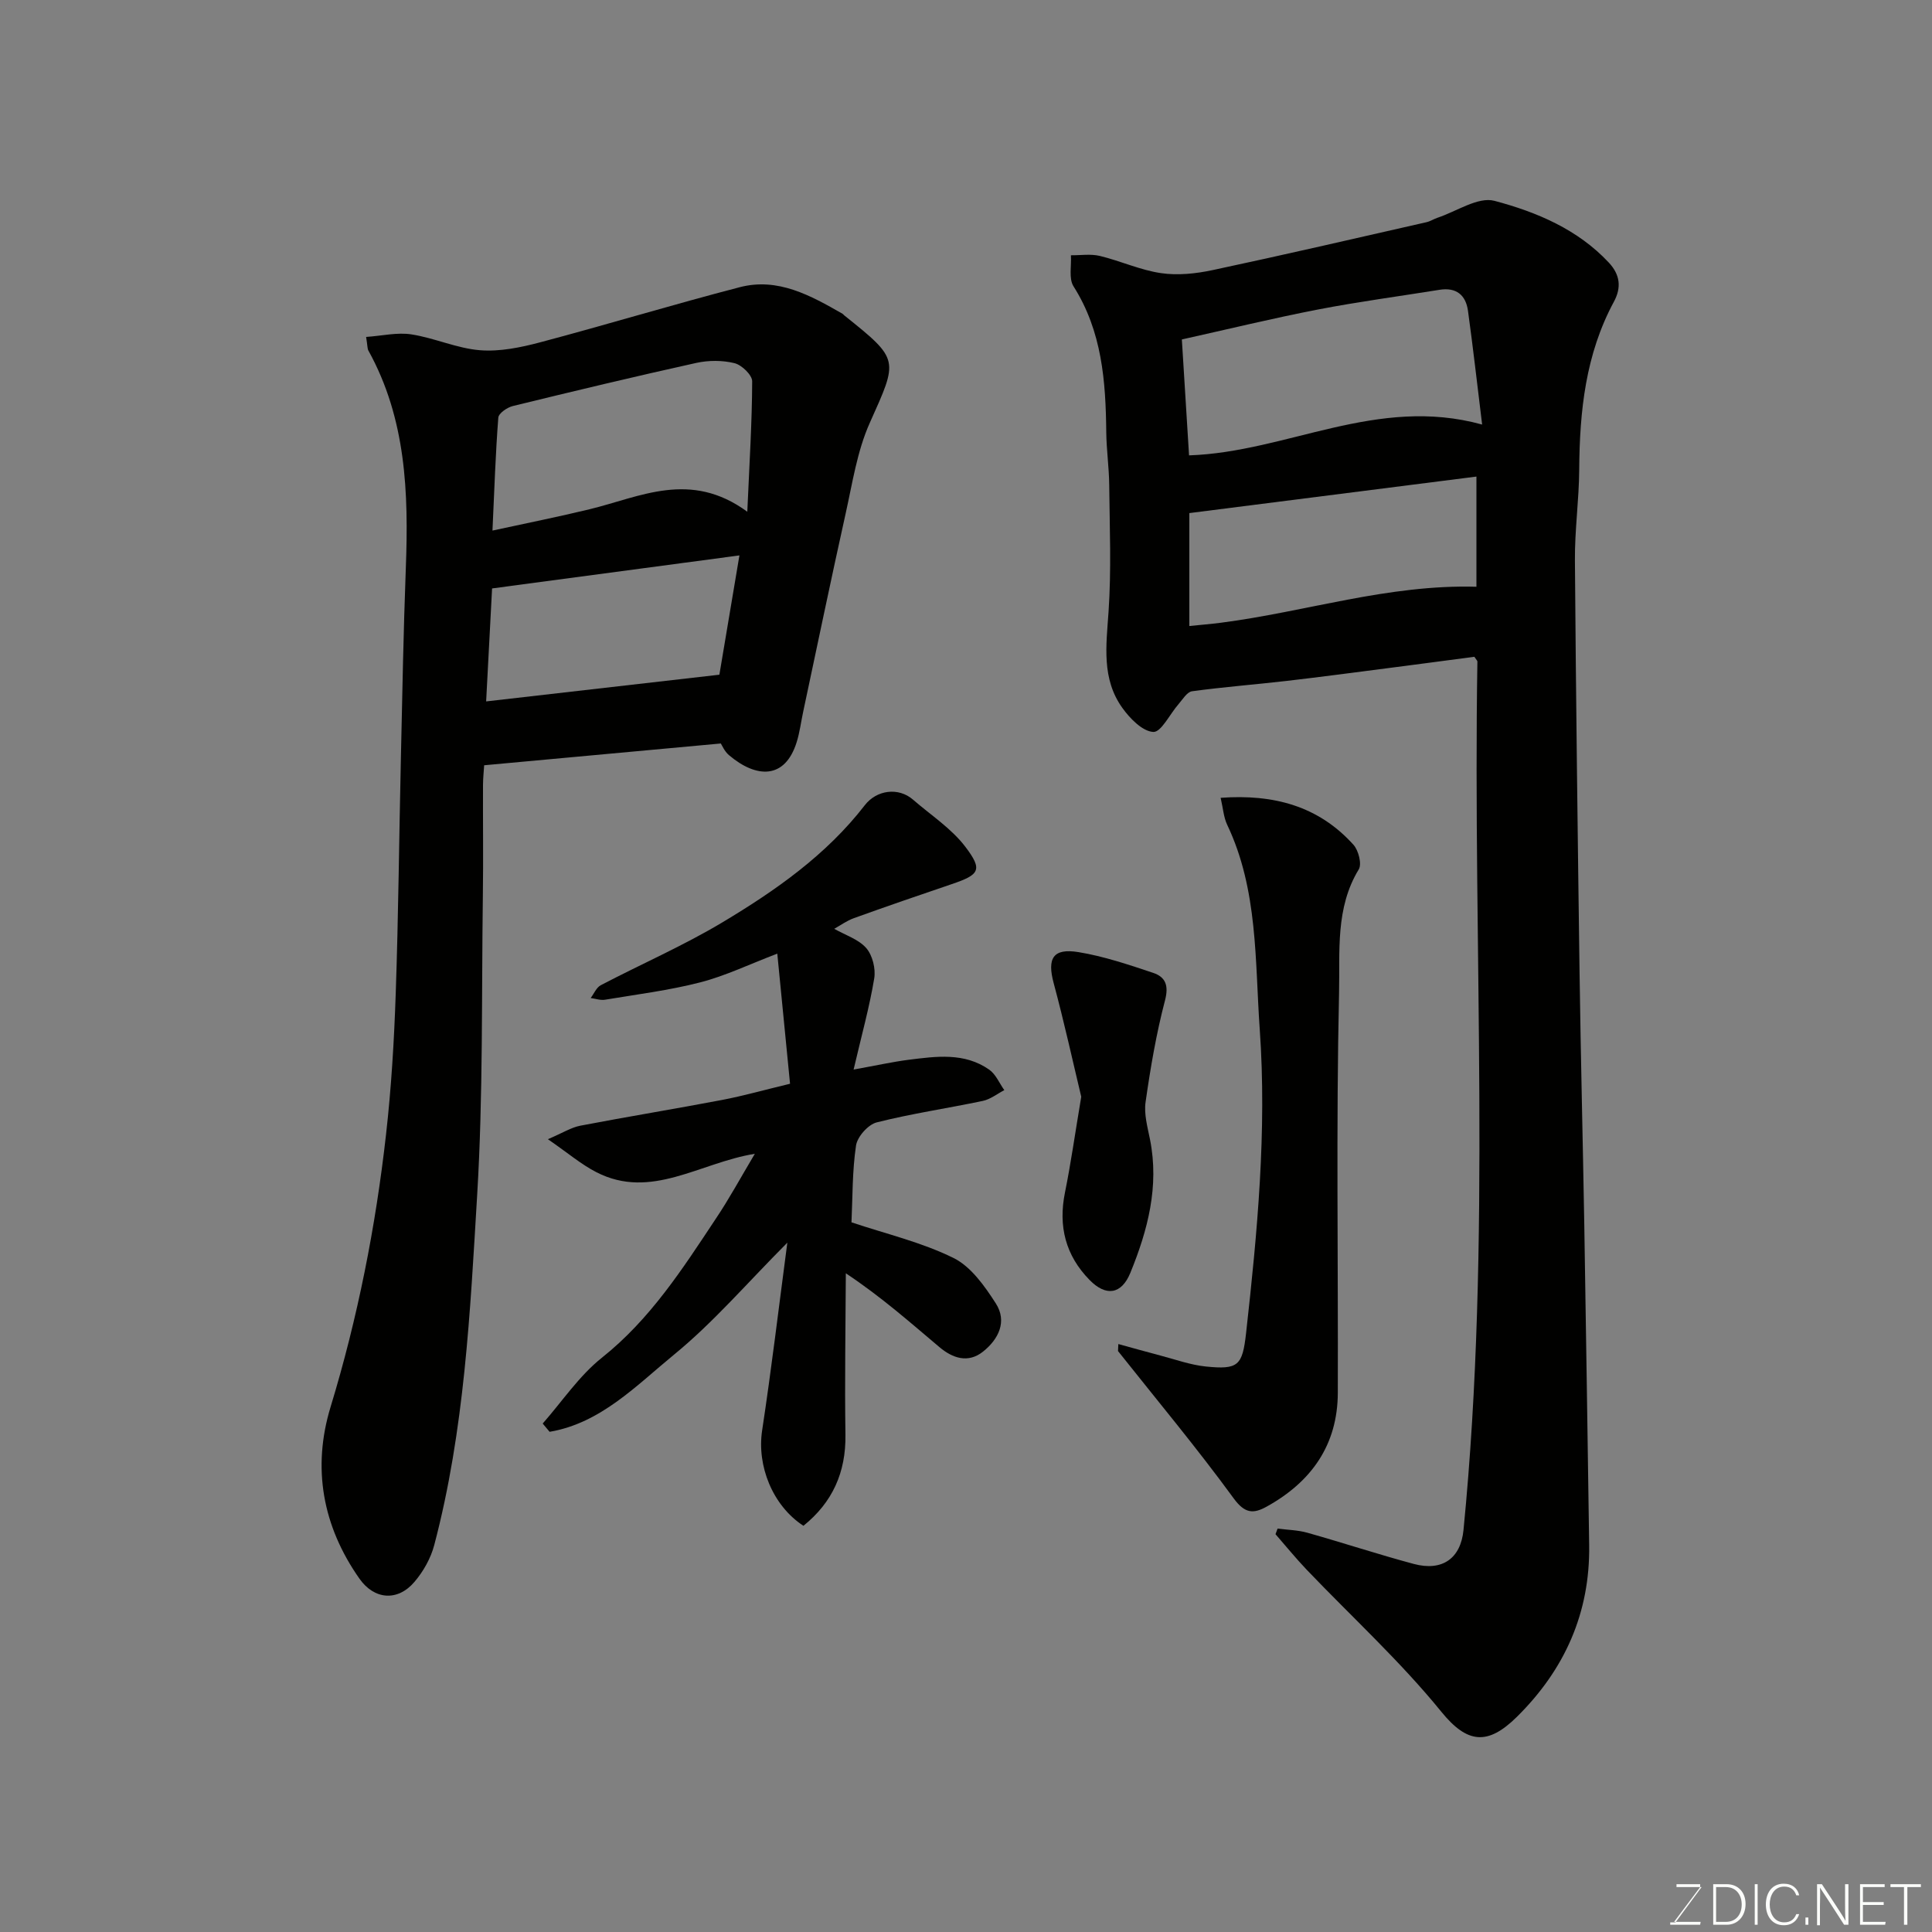 <svg enable-background="new 0 0 400 400" viewBox="0 0 400 400" xmlns="http://www.w3.org/2000/svg"><rect x="0" y="0" width="400" height="400" fill="#808080" stroke="none"/><path d="m264.51 316.48c2.07.27 4.2.3 6.18.86 7.35 2.07 14.61 4.47 21.99 6.45 5.95 1.6 9.74-1.15 10.32-7 5.9-59.87 1.89-119.89 2.88-179.84 0-.14-.17-.28-.63-.97-5.78.76-11.87 1.58-17.96 2.36-6.98.9-13.95 1.83-20.94 2.64-6.51.75-13.06 1.25-19.55 2.14-1.04.14-1.95 1.69-2.81 2.68-1.78 2.02-3.58 5.82-5.21 5.74-2.25-.12-4.85-2.79-6.42-4.99-4.31-6.02-3.33-12.89-2.85-19.84.6-8.75.23-17.57.14-26.36-.04-3.62-.57-7.24-.61-10.86-.11-10.56-.87-20.89-6.78-30.21-1.02-1.61-.4-4.26-.54-6.43 2.01.02 4.1-.32 6 .14 4.26 1.03 8.36 2.93 12.66 3.56 3.47.51 7.22.11 10.69-.63 14.79-3.15 29.53-6.57 44.28-9.92.78-.18 1.48-.65 2.25-.91 3.96-1.31 8.42-4.41 11.81-3.51 8.71 2.31 17.23 5.88 23.69 12.8 2.33 2.5 2.63 5.15 1.04 8.09-5.87 10.87-7.1 22.66-7.18 34.75-.04 6.27-.94 12.54-.89 18.8.21 28.43.57 56.85.96 85.28.24 17.43.68 34.86.98 52.29.37 22.09.68 44.19 1.01 66.28.21 14.06-5.08 25.83-14.99 35.61-5.98 5.89-10.21 5.58-15.61-1.07-8.49-10.45-18.54-19.64-27.88-29.41-2.25-2.36-4.31-4.9-6.46-7.36.13-.39.28-.78.43-1.16zm-18.33-222.2c20.36-.69 38.87-12.41 60.68-6.38-1.02-8.31-1.88-15.94-2.93-23.55-.45-3.26-2.42-4.91-5.89-4.35-8.37 1.35-16.79 2.46-25.11 4.07-9.35 1.81-18.61 4.07-28.24 6.21.53 8.48 1.02 16.37 1.49 24zm59.5 27.2c0-7.83 0-15.56 0-22.81-19.87 2.53-39.49 5.03-59.44 7.56v23.38c2.34-.24 4.44-.41 6.54-.68 17.54-2.26 34.61-7.97 52.9-7.45z" fill="#010100"/><path d="m75.8 69.76c3.33-.23 6.44-.99 9.37-.53 4.8.74 9.42 2.9 14.21 3.28 4.09.33 8.43-.57 12.47-1.64 13.81-3.66 27.48-7.82 41.31-11.41 7.91-2.06 14.68 1.73 21.27 5.5.14.08.24.23.37.34 11.53 9.23 11.17 9.07 5.27 22.27-2.61 5.83-3.58 12.44-4.99 18.76-3.04 13.67-5.88 27.38-8.8 41.08-.44 2.06-.7 4.18-1.32 6.19-2.42 7.83-8.37 7.55-14.03 2.75-.95-.8-1.47-2.1-1.69-2.42-16.59 1.53-32.57 3-49 4.51-.07 1.18-.23 2.62-.24 4.06-.03 7.67.08 15.33-.03 23-.28 20.6.06 41.25-1.17 61.79-1.46 24.35-2.62 48.84-8.9 72.62-.72 2.73-2.26 5.46-4.1 7.61-3.48 4.09-8.32 3.68-11.37-.66-7.66-10.88-9.83-22.96-5.99-35.56 5.63-18.49 9.34-37.33 11.49-56.47 1.09-9.65 1.67-19.38 2-29.09.56-16.26.7-32.54 1.07-48.8.29-13.1.53-26.21 1.02-39.3.59-15.6.07-30.95-7.76-45.08-.21-.41-.16-.96-.46-2.8zm78.92 36.19c.44-10.03.98-18.52 1.01-27.01 0-1.3-2.16-3.38-3.66-3.75-2.51-.62-5.39-.61-7.93-.05-12.7 2.81-25.35 5.84-37.98 8.93-1.17.29-2.92 1.5-2.99 2.4-.57 7.35-.81 14.73-1.21 23.38 7.22-1.57 13.7-2.86 20.12-4.42 10.48-2.54 20.84-8.13 32.64.52zm-54.07 39.27c16.17-1.85 32.1-3.68 48.29-5.53 1.28-7.61 2.67-15.9 4.15-24.7-17.36 2.32-34.13 4.56-51.21 6.84-.41 7.76-.83 15.65-1.23 23.39z" fill="#010100"/><path d="m156.28 238.88c-11.46 1.86-21.47 9.61-32.79 3.82-3.13-1.6-5.88-3.96-10.05-6.84 3.09-1.32 4.83-2.44 6.72-2.8 9.76-1.87 19.58-3.47 29.35-5.33 4.44-.85 8.8-2.09 14.06-3.35-.87-8.93-1.74-17.82-2.64-26.94-5.84 2.23-10.76 4.61-15.96 5.95-6.45 1.66-13.11 2.49-19.7 3.59-.95.16-1.99-.22-2.98-.35.69-.9 1.18-2.17 2.09-2.65 8.39-4.39 17.11-8.18 25.21-13.03 10.97-6.57 21.48-13.92 29.45-24.23 2.48-3.21 7-3.76 9.98-1.17 3.68 3.2 7.95 5.96 10.84 9.76 3.67 4.83 2.93 5.79-2.82 7.74-6.76 2.29-13.52 4.62-20.24 7.04-1.5.54-2.85 1.53-4.08 2.21 2.28 1.3 5.01 2.15 6.62 3.98 1.3 1.49 1.99 4.28 1.66 6.28-.97 5.87-2.58 11.64-4.27 18.88 4.87-.88 8.1-1.6 11.36-2.02 5.74-.72 11.59-1.56 16.73 2.05 1.36.96 2.09 2.8 3.11 4.23-1.48.77-2.88 1.9-4.45 2.23-7.31 1.54-14.74 2.62-21.97 4.45-1.78.45-4.01 2.97-4.28 4.79-.79 5.32-.7 10.78-.94 15.9 7.13 2.39 14.49 4.11 21.1 7.37 3.63 1.78 6.48 5.83 8.79 9.43 2.38 3.72.57 7.41-2.67 9.98-3.1 2.46-6.3 1.33-8.97-.91-6.02-5.06-11.89-10.3-19.42-15.32-.05 11.15-.25 22.3-.08 33.44.11 7.79-2.69 14-8.7 18.84-6.42-4.2-9.65-12.44-8.55-19.73 1.93-12.72 3.45-25.5 5.22-38.89-8.39 8.42-15.31 16.51-23.42 23.15-7.81 6.39-15.2 14.22-25.8 16.01-.48-.57-.96-1.14-1.43-1.71 4.05-4.6 7.55-9.89 12.28-13.65 9.99-7.95 16.68-18.38 23.55-28.74 2.77-4.12 5.15-8.52 8.09-13.46z" fill="#010100"/><path d="m231.54 278.27c2.89.79 5.77 1.61 8.67 2.37 3.13.82 6.24 1.95 9.43 2.28 6.76.69 7.59-.19 8.35-6.93 2.33-20.88 4.31-41.84 2.83-62.82-1.01-14.25-.33-28.93-6.74-42.4-.74-1.55-.85-3.4-1.36-5.59 10.98-.8 20.27 1.7 27.5 9.72 1.04 1.16 1.77 3.98 1.1 5.09-4.87 7.98-3.89 17.01-4.08 25.47-.62 27.63-.17 55.28-.26 82.92-.04 10.79-5.48 18.43-14.73 23.55-2.73 1.51-4.5 1.48-6.83-1.71-7.62-10.44-15.91-20.37-23.95-30.5.02-.49.05-.97.07-1.45z" fill="#010100"/><path d="m223.86 227.07c-1.7-7.09-3.51-15.35-5.7-23.49-1.39-5.15-.18-7.33 5.15-6.45 5.24.86 10.38 2.6 15.44 4.29 2.54.85 3.27 2.59 2.45 5.71-1.81 6.89-3.01 13.97-4.02 21.04-.36 2.49.41 5.2.92 7.76 1.93 9.7-.47 18.78-4.07 27.59-1.84 4.5-5.06 4.95-8.45 1.48-4.96-5.06-6.51-11.11-5.09-18.1 1.23-6.07 2.09-12.23 3.37-19.83z" fill="#010100"/><g fill="#fbfcfa"><path d="m346.9 398 5.4-7.3h-5.2v-.6h4.9v.6l-5.4 7.2h5.5l-.1.6h-6.2v-.5z"/><path d="m354.7 390.1h2.8c2.3 0 3.9 1.6 3.9 4.1s-1.6 4.3-3.9 4.3h-2.8zm.6 7.8h2c2.2 0 3.3-1.6 3.3-3.6 0-1.8-1-3.6-3.3-3.6h-2z"/><path d="m363.9 390.1v8.4h-.6v-8.4z"/><path d="m372.5 396.3c-.4 1.3-1.4 2.3-3.2 2.3-2.4 0-3.7-1.9-3.7-4.3 0-2.3 1.2-4.3 3.7-4.3 1.8 0 2.9 1 3.2 2.4h-.6c-.4-1.1-1.1-1.8-2.5-1.8-2.1 0-3 1.9-3 3.7s.9 3.7 3 3.7c1.4 0 2.1-.7 2.5-1.7z"/><path d="m373.8 398.5v-1.5h.6v1.5z"/><path d="m376.2 398.5v-8.4h1c1.3 2 4.4 6.6 4.9 7.6-.1-1.2-.1-2.4-.1-3.8v-3.8h.7v8.4h-.9c-1.2-1.9-4.4-6.8-5-7.7.1 1.1 0 2.3 0 3.9v3.9h-.6z"/><path d="m390 394.4h-4.3v3.5h4.7l-.1.6h-5.2v-8.4h5.1v.6h-4.5v3.1h4.3z"/><path d="m394.2 390.7h-2.8v-.6h6.3v.6h-2.8v7.8h-.7z"/></g></svg>